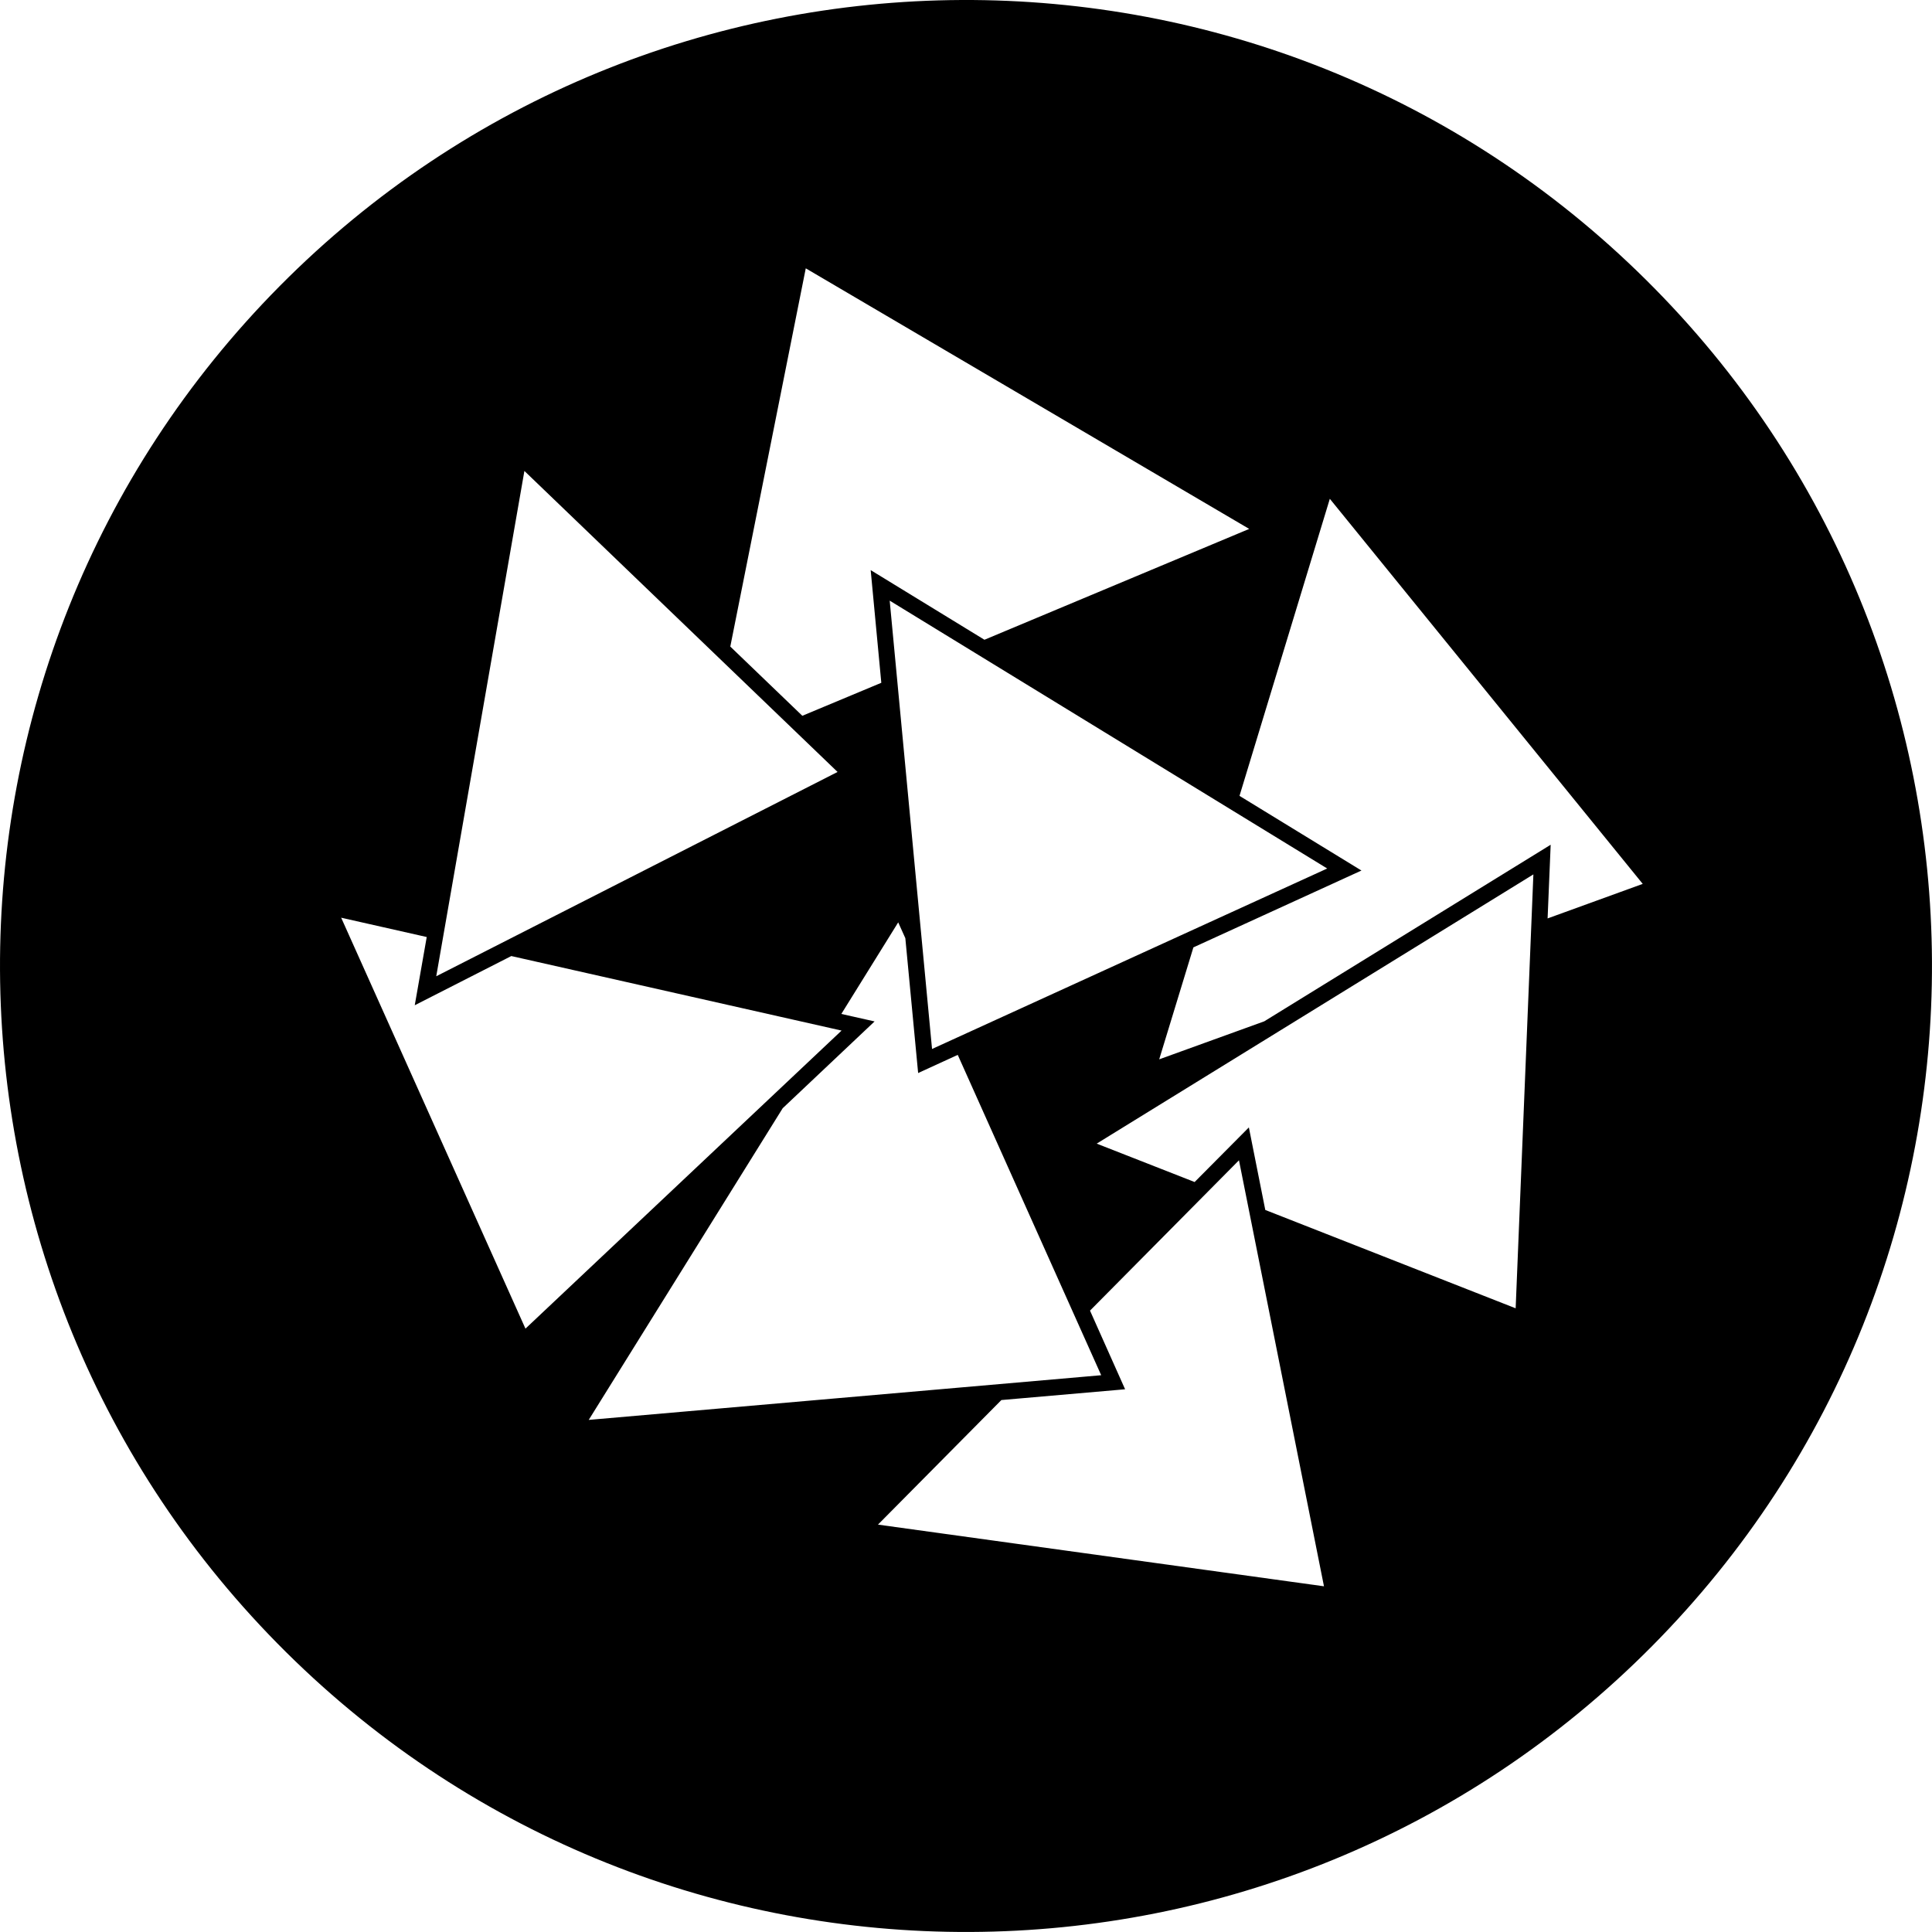 <svg width="80" height="80" xmlns="http://www.w3.org/2000/svg"><path style="fill:#000;fill-opacity:1;fill-rule:evenodd;stroke:none;stroke-width:2.948" d="M39.814 0C29.576.048 19.356 4.001 11.582 11.846c-15.547 15.692-15.425 41.019.264 56.566 15.689 15.55 41.021 15.433 56.568-.256 15.547-15.692 15.433-41.027-.262-56.574C60.308 3.808 50.052-.048 39.814 0zm-6.449 11.111 18.362 10.79-10.963 4.59-4.711-2.884.44 4.666-3.27 1.366-2.983-2.866 3.125-15.662zm-11.65 8.391 12.967 12.463-16.618 8.46 3.65-20.923zm33.35 1.152L68.022 36.6l-3.939 1.43.127-3.051-11.86 7.312L48 43.865l1.416-4.636 6.959-3.182-5.05-3.092 3.74-12.3zM36.84 24.871l18.117 11.092-16.363 7.473L36.84 24.87zm26.654 11.336-.734 17.967-10.367-4.072-.68-3.418-2.246 2.261-4.055-1.59 18.082-11.148zM14.127 38l3.543.8-.496 2.825 3.998-2.037 13.676 3.086-13.09 12.342L14.127 38zm23.066.193.295.655.53 5.584 1.64-.752 5.94 13.265-21.22 1.85 8.032-12.906 3.805-3.594-1.377-.31 2.355-3.792zm14.11 9.852 3.52 17.64-18.468-2.554 5.11-5.158 5.123-.446-1.453-3.257 6.168-6.225z"/></svg>